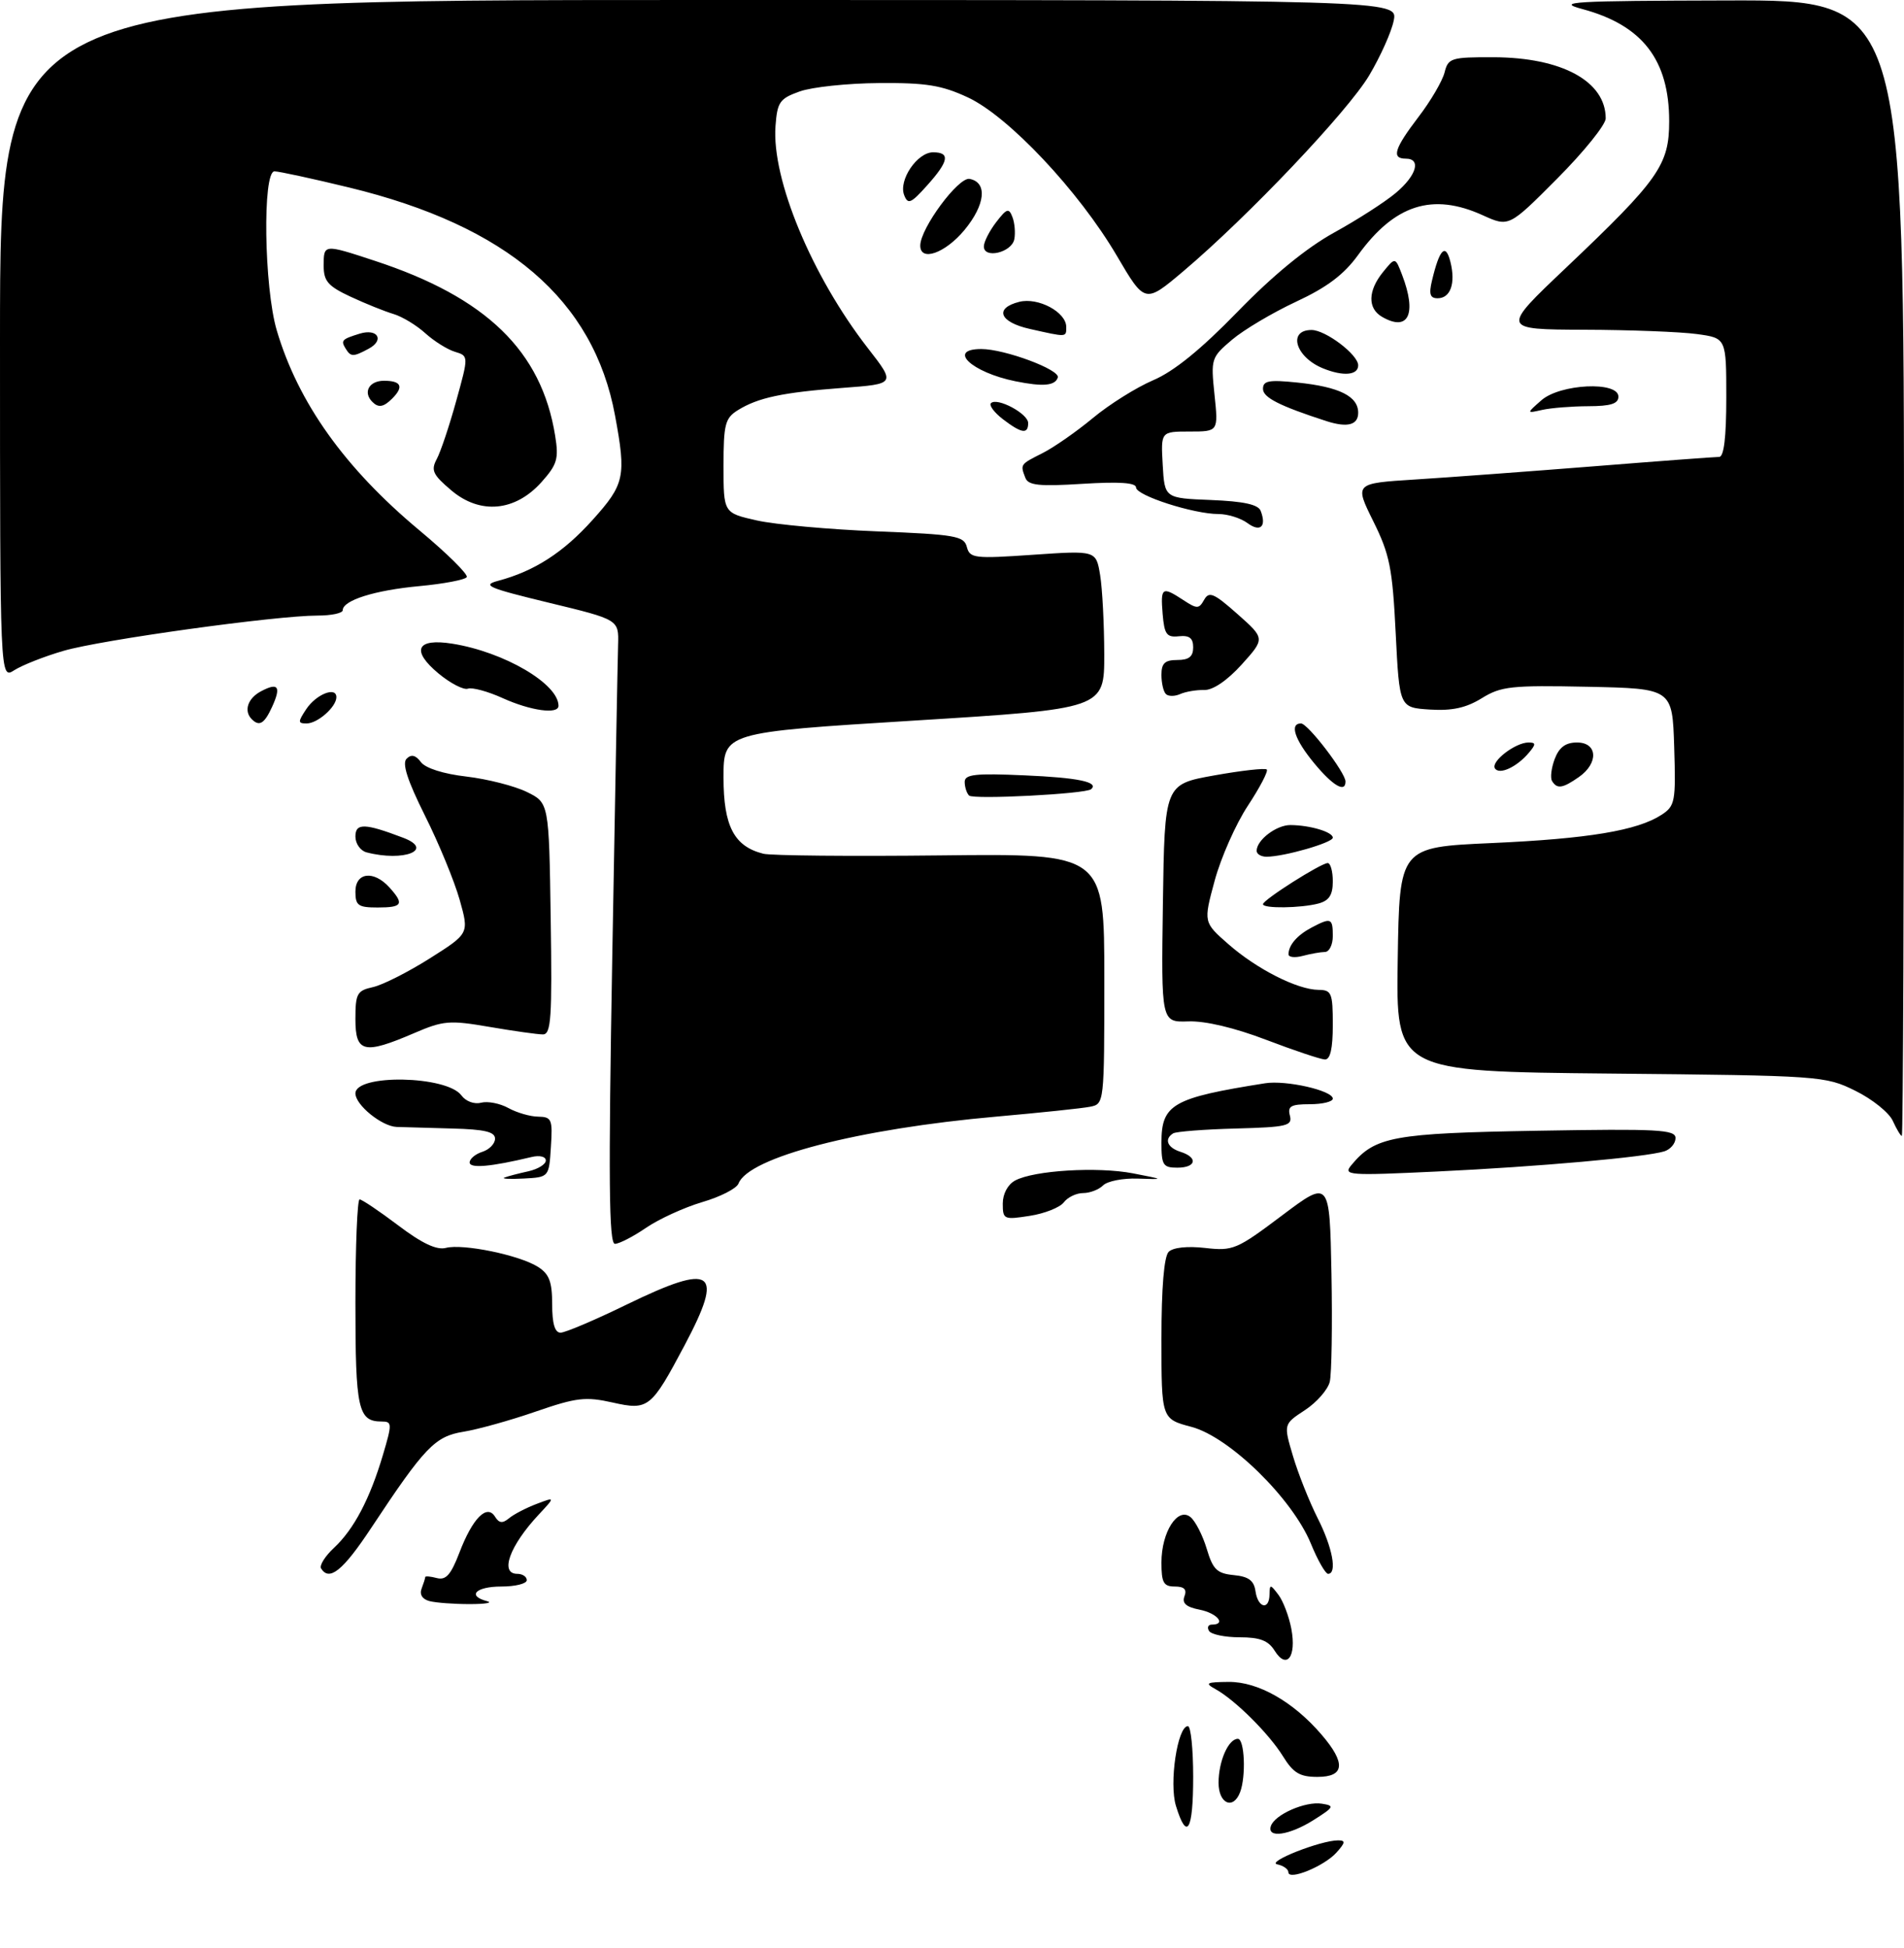 <?xml version="1.0" encoding="UTF-8" standalone="no"?>
<!DOCTYPE svg PUBLIC "-//W3C//DTD SVG 1.1//EN" "http://www.w3.org/Graphics/SVG/1.1/DTD/svg11.dtd" >
<svg xmlns="http://www.w3.org/2000/svg" xmlns:xlink="http://www.w3.org/1999/xlink" version="1.1" viewBox="0 0 300 307">
 <g >
 <path fill="currentColor"
d=" M 203.00 295.02 C 203.00 294.54 202.21 293.98 201.25 293.78 C 199.44 293.41 208.07 290.00 210.83 290.00 C 212.04 290.00 211.99 290.35 210.56 291.94 C 208.60 294.10 203.00 296.38 203.00 295.02 Z  M 200.24 287.75 C 200.83 285.94 205.68 283.81 208.27 284.22 C 210.32 284.54 210.21 284.75 207.00 286.78 C 203.16 289.21 199.60 289.72 200.24 287.75 Z  M 185.29 284.58 C 184.18 280.99 185.53 272.00 187.17 272.00 C 187.63 272.00 188.00 275.60 188.00 280.00 C 188.00 288.50 187.01 290.18 185.29 284.58 Z  M 192.00 280.93 C 192.00 277.53 193.55 274.00 195.04 274.00 C 196.10 274.00 196.35 279.92 195.39 282.42 C 194.31 285.24 192.00 284.23 192.00 280.93 Z  M 202.15 276.75 C 199.92 273.16 194.60 267.87 191.50 266.16 C 189.78 265.21 190.07 265.06 193.61 265.03 C 198.24 265.00 203.77 268.14 208.22 273.33 C 212.09 277.83 211.88 280.00 207.58 280.00 C 204.80 280.00 203.78 279.39 202.15 276.75 Z  M 200.84 260.12 C 199.84 258.51 198.51 258.00 195.32 258.00 C 193.01 258.00 190.84 257.55 190.50 257.00 C 190.16 256.45 190.36 256.00 190.94 256.00 C 193.27 256.00 191.81 254.21 189.02 253.65 C 186.88 253.23 186.21 252.63 186.63 251.53 C 187.04 250.46 186.59 250.00 185.11 250.00 C 183.34 250.00 183.00 249.40 183.00 246.22 C 183.00 241.40 185.57 237.40 187.59 239.07 C 188.36 239.71 189.51 241.96 190.14 244.07 C 191.11 247.32 191.75 247.94 194.39 248.20 C 196.74 248.43 197.58 249.05 197.82 250.75 C 198.20 253.39 199.99 253.80 200.03 251.25 C 200.06 249.61 200.15 249.61 201.43 251.30 C 202.18 252.29 203.10 254.71 203.47 256.68 C 204.30 261.09 202.73 263.14 200.84 260.12 Z  M 67.68 252.30 C 66.55 252.01 66.07 251.25 66.43 250.33 C 66.74 249.51 67.00 248.69 67.00 248.51 C 67.00 248.33 67.83 248.40 68.84 248.67 C 70.26 249.04 71.05 248.15 72.39 244.65 C 74.46 239.23 76.73 236.94 78.00 239.00 C 78.64 240.03 79.18 240.09 80.21 239.24 C 80.95 238.62 82.90 237.61 84.53 236.99 C 87.50 235.86 87.50 235.86 84.87 238.68 C 80.29 243.59 78.70 248.00 81.50 248.00 C 82.33 248.00 83.00 248.45 83.00 249.00 C 83.00 249.55 81.20 250.00 79.00 250.00 C 74.96 250.00 73.53 251.47 76.75 252.31 C 77.71 252.56 76.47 252.77 74.00 252.77 C 71.53 252.77 68.68 252.56 67.68 252.30 Z  M 50.59 247.15 C 50.30 246.68 51.22 245.21 52.63 243.90 C 55.77 240.97 58.28 236.19 60.34 229.25 C 61.80 224.33 61.78 224.00 60.15 224.00 C 56.42 224.00 56.00 222.10 56.00 205.30 C 56.00 196.33 56.30 189.00 56.66 189.00 C 57.02 189.00 59.76 190.84 62.74 193.09 C 66.50 195.94 68.81 197.02 70.26 196.64 C 72.93 195.94 81.82 197.77 84.75 199.62 C 86.54 200.75 87.00 201.97 87.00 205.52 C 87.00 208.57 87.42 210.00 88.32 210.00 C 89.05 210.00 93.74 208.01 98.74 205.57 C 112.44 198.91 114.16 200.12 107.86 212.00 C 102.60 221.91 102.16 222.27 96.55 221.01 C 92.25 220.05 90.85 220.21 84.39 222.44 C 80.38 223.83 75.26 225.25 73.03 225.61 C 68.54 226.33 66.92 228.02 58.50 240.75 C 54.04 247.50 51.88 249.24 50.59 247.15 Z  M 206.55 243.25 C 203.63 236.13 193.72 226.44 187.75 224.85 C 183.00 223.59 183.00 223.59 183.00 210.99 C 183.00 202.92 183.41 197.99 184.14 197.26 C 184.83 196.57 187.09 196.33 189.89 196.65 C 194.27 197.15 194.87 196.90 202.00 191.53 C 209.50 185.89 209.50 185.89 209.79 200.69 C 209.94 208.84 209.82 216.51 209.52 217.75 C 209.21 218.99 207.45 221.00 205.60 222.21 C 202.23 224.42 202.23 224.42 203.73 229.46 C 204.55 232.23 206.30 236.62 207.61 239.22 C 209.96 243.85 210.73 248.00 209.25 248.00 C 208.84 247.99 207.62 245.86 206.55 243.25 Z  M 96.47 150.75 C 96.91 125.86 97.32 103.73 97.39 101.57 C 97.50 97.64 97.50 97.64 86.50 94.98 C 76.84 92.64 75.87 92.22 78.50 91.52 C 84.22 89.99 88.75 87.07 93.36 81.94 C 98.43 76.30 98.69 75.11 96.91 65.49 C 93.54 47.25 79.94 35.59 54.98 29.54 C 49.21 28.14 43.94 27.00 43.25 27.00 C 41.34 27.00 41.60 45.29 43.61 52.07 C 46.99 63.48 54.33 73.76 66.06 83.55 C 70.43 87.19 73.80 90.52 73.54 90.94 C 73.28 91.36 69.92 92.00 66.07 92.36 C 59.04 93.01 54.00 94.60 54.00 96.16 C 54.00 96.62 52.22 97.00 50.04 97.00 C 43.47 97.00 15.89 100.83 10.00 102.56 C 6.97 103.44 3.49 104.82 2.25 105.61 C 0.00 107.05 0.00 107.05 0.00 53.52 C 0.00 0.00 0.00 0.00 110.12 0.00 C 220.25 0.00 220.25 0.00 219.60 3.24 C 219.25 5.02 217.50 8.91 215.73 11.89 C 212.32 17.60 196.65 34.11 186.45 42.74 C 180.40 47.85 180.40 47.85 175.95 40.27 C 169.97 30.09 158.90 18.33 152.50 15.35 C 148.38 13.43 145.92 13.03 138.50 13.09 C 133.55 13.12 127.92 13.72 126.00 14.41 C 122.84 15.54 122.47 16.08 122.19 19.87 C 121.57 28.25 127.93 43.52 136.75 54.87 C 141.13 60.50 141.13 60.50 132.81 61.12 C 123.28 61.84 119.43 62.66 116.25 64.64 C 114.25 65.89 114.00 66.85 114.00 73.44 C 114.00 80.83 114.00 80.83 119.25 82.01 C 122.14 82.66 130.65 83.43 138.17 83.73 C 150.54 84.22 151.89 84.46 152.34 86.19 C 152.81 87.97 153.52 88.06 162.77 87.42 C 172.70 86.74 172.70 86.74 173.34 90.62 C 173.69 92.75 173.98 98.37 173.99 103.10 C 174.00 111.69 174.00 111.69 144.00 113.55 C 114.00 115.41 114.00 115.41 114.00 122.52 C 114.00 130.19 115.67 133.38 120.28 134.53 C 121.50 134.83 134.09 134.95 148.25 134.79 C 174.00 134.50 174.00 134.50 174.00 154.23 C 174.00 173.89 173.99 173.96 171.75 174.40 C 170.51 174.65 163.88 175.34 157.02 175.95 C 135.20 177.88 117.95 182.36 116.36 186.50 C 116.06 187.28 113.50 188.59 110.66 189.42 C 107.82 190.26 103.84 192.08 101.80 193.47 C 99.77 194.86 97.56 196.00 96.89 196.00 C 95.94 196.00 95.85 186.02 96.47 150.75 Z  M 158.00 189.66 C 158.00 188.11 158.79 186.65 159.95 186.02 C 162.94 184.42 172.92 183.82 178.50 184.89 C 183.50 185.86 183.50 185.86 179.26 185.72 C 176.93 185.64 174.48 186.12 173.81 186.79 C 173.15 187.45 171.73 188.00 170.66 188.00 C 169.59 188.00 168.22 188.66 167.61 189.47 C 167.00 190.27 164.59 191.23 162.25 191.59 C 158.17 192.23 158.00 192.15 158.00 189.66 Z  M 79.50 185.55 C 80.05 185.34 81.74 184.90 83.25 184.57 C 84.76 184.23 86.00 183.47 86.00 182.87 C 86.00 182.25 85.04 182.01 83.75 182.32 C 77.34 183.86 74.00 184.15 74.00 183.18 C 74.00 182.60 74.90 181.85 76.00 181.50 C 77.10 181.15 78.00 180.22 78.00 179.43 C 78.00 178.35 76.36 177.96 71.25 177.83 C 67.54 177.73 63.60 177.62 62.50 177.58 C 60.15 177.49 56.00 174.11 56.00 172.30 C 56.00 169.21 70.41 169.48 72.70 172.61 C 73.39 173.55 74.72 174.04 75.80 173.76 C 76.84 173.49 78.78 173.87 80.10 174.60 C 81.42 175.33 83.54 175.95 84.80 175.96 C 86.93 176.00 87.09 176.38 86.80 180.75 C 86.50 185.50 86.50 185.50 82.50 185.71 C 80.30 185.83 78.95 185.75 79.50 185.55 Z  M 212.93 183.59 C 216.66 179.09 219.50 178.57 242.25 178.18 C 261.27 177.85 264.00 178.00 264.00 179.33 C 264.00 180.18 263.21 181.11 262.25 181.42 C 259.32 182.34 242.34 183.85 226.50 184.60 C 212.38 185.27 211.58 185.21 212.93 183.59 Z  M 183.00 180.07 C 183.00 174.01 184.73 173.01 199.32 170.70 C 202.63 170.17 210.00 171.85 210.00 173.12 C 210.00 173.60 208.37 174.00 206.38 174.00 C 203.40 174.00 202.85 174.31 203.24 175.79 C 203.66 177.41 202.81 177.61 194.70 177.83 C 189.75 177.96 185.31 178.31 184.85 178.59 C 183.39 179.50 183.92 180.84 186.00 181.50 C 188.81 182.39 188.49 184.00 185.50 184.00 C 183.26 184.00 183.00 183.60 183.00 180.07 Z  M 298.24 176.63 C 297.65 175.32 294.99 173.19 292.33 171.88 C 287.58 169.54 286.94 169.49 253.73 169.17 C 219.95 168.84 219.95 168.84 220.23 151.17 C 220.50 133.50 220.50 133.50 235.00 132.85 C 250.24 132.17 257.98 130.88 261.79 128.40 C 263.93 127.00 264.06 126.35 263.79 117.70 C 263.50 108.50 263.50 108.50 250.17 108.22 C 238.11 107.97 236.51 108.14 233.46 110.03 C 230.99 111.55 228.80 112.03 225.29 111.81 C 220.50 111.50 220.50 111.50 219.91 99.79 C 219.40 89.50 218.97 87.36 216.37 82.12 C 213.42 76.16 213.42 76.16 222.96 75.56 C 228.21 75.23 240.88 74.29 251.12 73.48 C 261.36 72.66 270.25 72.00 270.87 72.00 C 271.63 72.00 272.00 68.92 272.00 62.64 C 272.00 53.27 272.00 53.27 267.36 52.64 C 264.81 52.29 256.82 51.98 249.61 51.96 C 236.50 51.91 236.50 51.91 246.73 42.21 C 261.38 28.30 263.00 26.00 263.00 19.11 C 263.00 9.43 258.78 3.97 249.33 1.43 C 245.04 0.28 247.60 0.13 272.25 0.07 C 300.00 0.00 300.00 0.00 300.00 89.50 C 300.00 138.72 299.85 179.00 299.66 179.00 C 299.47 179.00 298.83 177.93 298.24 176.63 Z  M 199.50 163.85 C 194.52 161.95 189.89 160.85 187.23 160.95 C 182.96 161.09 182.96 161.09 183.23 142.34 C 183.50 123.59 183.50 123.59 191.31 122.19 C 195.61 121.42 199.34 121.00 199.60 121.26 C 199.85 121.52 198.51 124.09 196.62 126.96 C 194.72 129.84 192.37 135.15 191.39 138.76 C 189.61 145.33 189.61 145.33 193.56 148.79 C 198.03 152.71 204.41 155.95 207.75 155.98 C 209.81 156.00 210.00 156.47 210.00 161.50 C 210.00 165.26 209.60 166.98 208.75 166.95 C 208.06 166.92 203.90 165.53 199.50 163.85 Z  M 56.00 160.58 C 56.00 156.57 56.26 156.10 58.75 155.55 C 60.27 155.22 64.30 153.18 67.72 151.02 C 73.92 147.10 73.92 147.10 72.43 141.80 C 71.61 138.89 69.16 132.92 66.97 128.55 C 64.18 122.95 63.32 120.28 64.07 119.55 C 64.81 118.82 65.49 118.98 66.32 120.09 C 67.04 121.05 69.86 121.95 73.50 122.37 C 76.80 122.76 81.08 123.85 83.00 124.79 C 86.50 126.50 86.50 126.50 86.77 144.75 C 87.01 160.45 86.83 163.00 85.54 163.00 C 84.71 163.00 80.94 162.47 77.15 161.82 C 70.80 160.73 69.87 160.81 65.20 162.82 C 57.33 166.20 56.00 165.88 56.00 160.58 Z  M 203.02 150.37 C 203.04 148.91 204.39 147.36 206.68 146.15 C 209.72 144.55 210.00 144.66 210.00 147.50 C 210.00 148.88 209.44 150.01 208.75 150.01 C 208.06 150.02 206.49 150.30 205.25 150.63 C 204.01 150.96 203.01 150.84 203.02 150.37 Z  M 56.00 140.50 C 56.00 137.46 58.87 137.10 61.35 139.83 C 63.73 142.47 63.43 143.00 59.50 143.00 C 56.43 143.00 56.00 142.69 56.00 140.50 Z  M 199.00 142.48 C 199.00 141.80 208.14 136.00 209.20 136.00 C 209.64 136.00 210.00 137.30 210.00 138.88 C 210.00 141.03 209.42 141.92 207.75 142.37 C 204.97 143.11 199.00 143.19 199.00 142.48 Z  M 57.75 134.31 C 56.79 134.06 56.00 132.94 56.00 131.82 C 56.00 129.67 57.46 129.70 63.52 132.01 C 68.51 133.90 63.64 135.85 57.75 134.31 Z  M 198.00 134.07 C 198.00 132.37 201.11 130.00 203.32 130.01 C 206.42 130.03 210.00 131.10 210.00 132.00 C 210.00 132.79 202.31 135.00 199.56 135.00 C 198.70 135.00 198.00 134.58 198.00 134.07 Z  M 152.69 125.36 C 152.31 124.98 152.00 124.01 152.00 123.21 C 152.00 122.02 153.67 121.83 161.46 122.18 C 169.87 122.54 173.20 123.24 171.92 124.36 C 171.07 125.11 153.35 126.02 152.69 125.36 Z  M 207.07 120.27 C 203.98 116.53 203.15 114.00 204.99 114.00 C 206.07 114.00 212.00 121.75 212.00 123.15 C 212.00 124.99 210.00 123.82 207.07 120.27 Z  M 244.55 123.08 C 244.24 122.58 244.43 121.01 244.97 119.58 C 245.67 117.75 246.68 117.00 248.48 117.00 C 251.73 117.00 251.91 120.25 248.78 122.44 C 246.22 124.23 245.34 124.37 244.55 123.08 Z  M 235.54 121.07 C 234.88 119.99 238.77 117.00 240.84 117.00 C 242.00 117.00 242.02 117.27 240.95 118.55 C 239.04 120.86 236.22 122.17 235.54 121.07 Z  M 39.67 113.33 C 38.38 112.04 39.02 110.06 41.09 108.95 C 43.83 107.48 44.34 108.16 42.88 111.37 C 41.66 114.04 40.86 114.53 39.67 113.33 Z  M 48.25 111.75 C 49.81 109.40 53.00 108.13 53.00 109.86 C 53.00 111.39 50.05 114.00 48.31 114.00 C 46.92 114.00 46.92 113.76 48.25 111.75 Z  M 79.23 110.02 C 76.88 108.95 74.40 108.28 73.73 108.52 C 73.05 108.76 70.97 107.68 69.10 106.13 C 64.72 102.49 65.63 100.53 71.27 101.43 C 79.42 102.73 88.00 107.75 88.00 111.22 C 88.00 112.61 83.61 112.00 79.23 110.02 Z  M 183.70 109.36 C 183.31 108.98 183.00 107.62 183.00 106.33 C 183.00 104.51 183.55 104.00 185.50 104.00 C 187.33 104.00 188.00 103.47 188.00 102.01 C 188.00 100.55 187.41 100.09 185.75 100.26 C 183.82 100.47 183.46 99.97 183.19 96.75 C 182.84 92.53 183.10 92.36 186.45 94.56 C 188.62 95.98 188.91 95.97 189.73 94.51 C 190.50 93.14 191.26 93.46 194.98 96.76 C 199.33 100.62 199.33 100.62 195.65 104.71 C 193.36 107.24 191.11 108.77 189.73 108.73 C 188.50 108.70 186.80 108.99 185.95 109.37 C 185.09 109.75 184.08 109.75 183.70 109.36 Z  M 196.56 82.43 C 195.49 81.64 193.44 81.00 191.99 81.00 C 188.06 81.00 179.00 78.08 179.00 76.82 C 179.00 76.06 176.36 75.88 170.56 76.24 C 163.73 76.67 162.02 76.49 161.56 75.30 C 160.74 73.16 160.72 73.19 164.25 71.41 C 166.04 70.51 169.61 68.02 172.19 65.88 C 174.77 63.73 179.05 61.05 181.69 59.92 C 184.96 58.53 189.22 55.07 195.00 49.12 C 200.56 43.39 205.82 39.08 210.19 36.66 C 213.88 34.63 218.26 31.81 219.94 30.39 C 223.20 27.65 223.97 25.00 221.50 25.00 C 219.20 25.00 219.68 23.44 223.50 18.43 C 225.43 15.91 227.27 12.76 227.61 11.42 C 228.18 9.14 228.63 9.00 235.36 9.02 C 246.11 9.06 253.00 12.82 253.00 18.66 C 253.00 19.65 249.57 23.91 245.38 28.12 C 237.75 35.79 237.75 35.79 233.63 33.92 C 225.71 30.32 219.74 32.23 213.98 40.19 C 211.74 43.28 209.08 45.28 204.20 47.55 C 200.52 49.27 195.98 51.96 194.13 53.53 C 190.84 56.32 190.77 56.52 191.36 62.19 C 191.97 68.00 191.97 68.00 187.43 68.00 C 182.90 68.00 182.90 68.00 183.20 73.25 C 183.50 78.50 183.50 78.50 190.80 78.79 C 195.98 79.00 198.26 79.50 198.64 80.51 C 199.59 82.98 198.58 83.92 196.56 82.43 Z  M 71.11 77.27 C 68.20 74.81 67.87 74.11 68.81 72.35 C 69.42 71.22 70.80 67.10 71.88 63.19 C 73.85 56.09 73.85 56.09 71.67 55.43 C 70.48 55.07 68.38 53.75 67.00 52.50 C 65.62 51.25 63.38 49.89 62.00 49.48 C 60.62 49.07 57.59 47.85 55.25 46.76 C 51.69 45.10 51.00 44.31 51.00 41.89 C 51.00 38.44 50.97 38.44 59.06 41.10 C 76.61 46.86 85.32 55.30 87.47 68.65 C 88.06 72.30 87.80 73.19 85.32 75.97 C 81.17 80.61 75.65 81.12 71.11 77.27 Z  M 158.01 66.05 C 156.65 65.00 155.80 63.86 156.14 63.53 C 157.10 62.57 162.00 65.18 162.00 66.66 C 162.00 68.47 160.97 68.31 158.01 66.05 Z  M 209.00 66.36 C 201.60 63.96 199.00 62.64 199.00 61.28 C 199.00 59.99 199.94 59.82 204.41 60.28 C 211.02 60.96 214.00 62.44 214.00 65.04 C 214.00 66.98 212.30 67.42 209.00 66.36 Z  M 242.86 63.08 C 245.81 60.48 255.00 60.04 255.00 62.50 C 255.00 63.62 253.80 64.00 250.25 64.01 C 247.64 64.02 244.38 64.28 243.00 64.59 C 240.50 65.15 240.50 65.15 242.86 63.08 Z  M 58.67 63.33 C 57.15 61.82 58.15 60.00 60.50 60.00 C 63.23 60.00 63.66 60.94 61.80 62.80 C 60.44 64.16 59.63 64.30 58.67 63.33 Z  M 160.00 60.08 C 153.06 58.67 149.17 55.00 154.62 55.00 C 158.30 55.00 167.08 58.27 166.67 59.49 C 166.24 60.79 164.35 60.96 160.00 60.08 Z  M 208.47 58.05 C 204.12 56.29 202.84 52.00 206.65 52.00 C 208.87 52.00 214.00 55.89 214.00 57.57 C 214.00 59.13 211.65 59.34 208.47 58.05 Z  M 54.46 54.93 C 53.67 53.65 53.87 53.44 56.67 52.58 C 59.50 51.71 60.63 53.59 58.09 54.95 C 55.65 56.26 55.28 56.26 54.46 54.93 Z  M 162.25 51.83 C 157.47 50.76 156.62 48.56 160.61 47.56 C 163.58 46.82 168.00 49.18 168.00 51.52 C 168.00 53.17 168.16 53.16 162.25 51.83 Z  M 217.75 49.92 C 215.46 48.59 215.53 45.80 217.92 42.86 C 219.84 40.50 219.84 40.50 220.92 43.32 C 223.28 49.48 221.91 52.34 217.75 49.92 Z  M 225.62 44.25 C 226.81 39.22 227.77 38.24 228.53 41.26 C 229.38 44.65 228.55 47.00 226.51 47.00 C 225.33 47.00 225.12 46.35 225.62 44.25 Z  M 145.00 38.70 C 145.00 35.99 151.01 27.86 152.77 28.19 C 155.62 28.73 155.26 32.26 151.96 36.25 C 148.92 39.91 145.00 41.29 145.00 38.70 Z  M 155.02 38.82 C 155.03 38.09 155.91 36.38 156.96 35.01 C 158.63 32.84 158.96 32.73 159.52 34.20 C 159.88 35.12 160.01 36.70 159.82 37.69 C 159.42 39.80 154.99 40.84 155.02 38.82 Z  M 142.46 30.74 C 141.55 28.39 144.52 24.00 147.02 24.00 C 149.76 24.00 149.50 25.41 146.07 29.23 C 143.52 32.08 143.05 32.27 142.46 30.74 Z "/>
</g>
</svg>